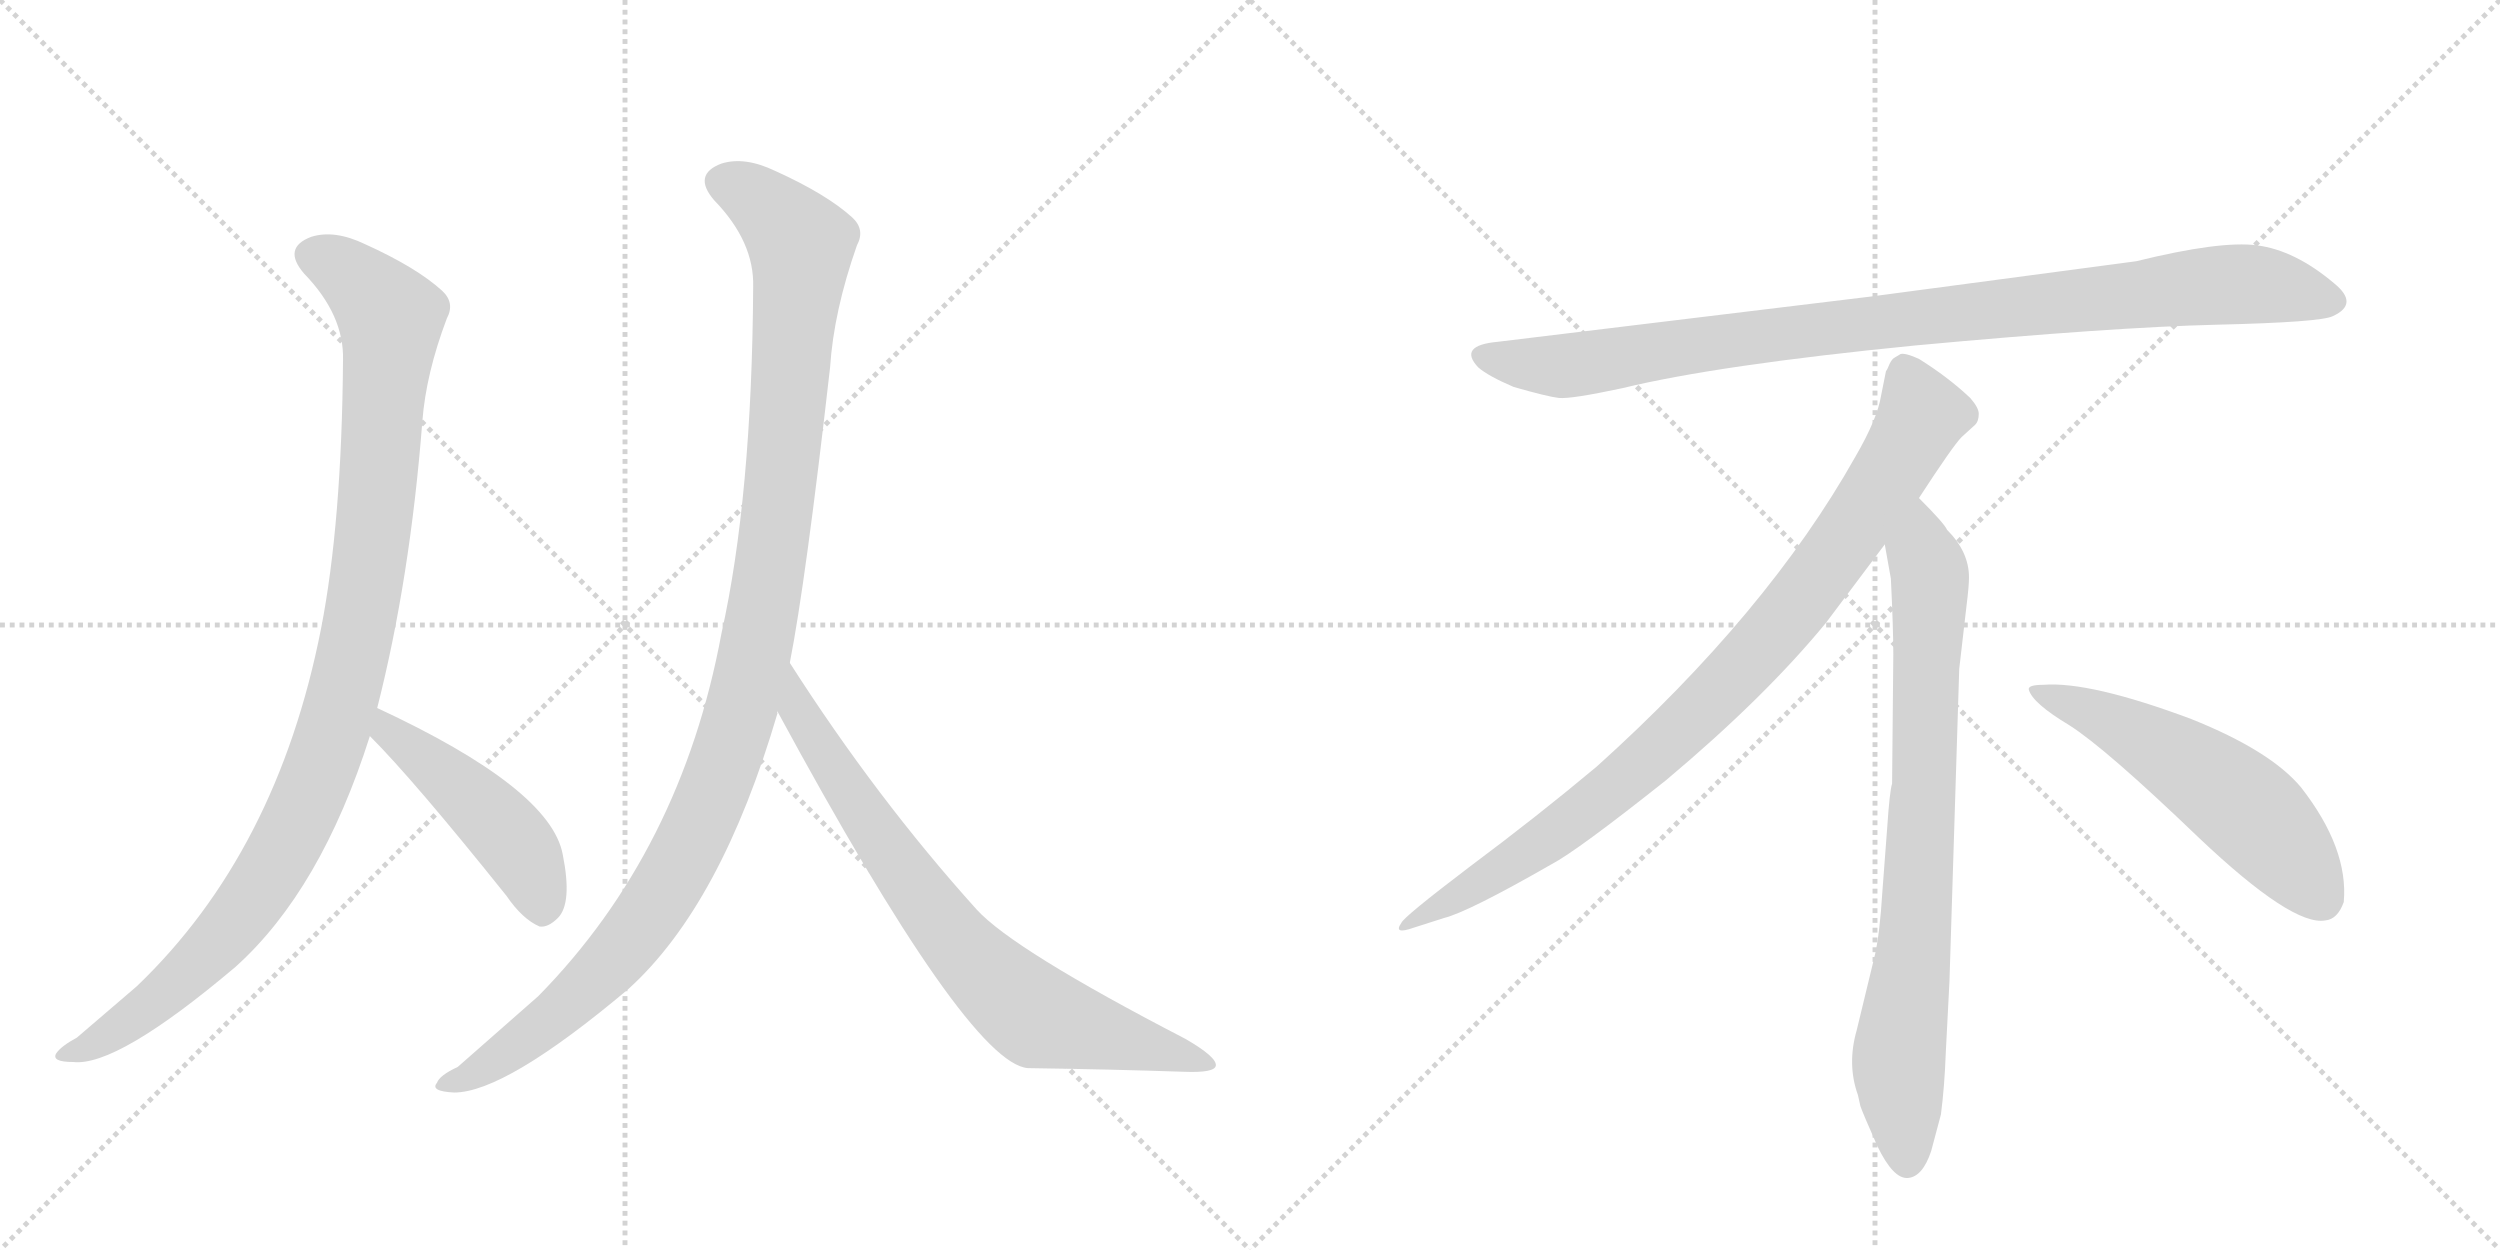 <svg version="1.1" viewBox="0 0 2048 1024" xmlns="http://www.w3.org/2000/svg">
  <g stroke="lightgray" stroke-dasharray="1,1" stroke-width="1" transform="scale(4, 4)">
    <line x1="0" y1="0" x2="256" y2="256"></line>
    <line x1="256" y1="0" x2="0" y2="256"></line>
    <line x1="128" y1="0" x2="128" y2="256"></line>
    <line x1="0" y1="128" x2="256" y2="128"></line>
    <line x1="256" y1="0" x2="512" y2="256"></line>
    <line x1="512" y1="0" x2="256" y2="256"></line>
    <line x1="384" y1="0" x2="384" y2="256"></line>
    <line x1="256" y1="128" x2="512" y2="128"></line>
  </g>
<g transform="scale(1, -1) translate(0, -850)">
   <style type="text/css">
    @keyframes keyframes0 {
      from {
       stroke: black;
       stroke-dashoffset: 1034;
       stroke-width: 128;
       }
       77% {
       animation-timing-function: step-end;
       stroke: black;
       stroke-dashoffset: 0;
       stroke-width: 128;
       }
       to {
       stroke: black;
       stroke-width: 1024;
       }
       }
       #make-me-a-hanzi-animation-0 {
         animation: keyframes0 1.091s both;
         animation-delay: 0s;
         animation-timing-function: linear;
       }
    @keyframes keyframes1 {
      from {
       stroke: black;
       stroke-dashoffset: 465;
       stroke-width: 128;
       }
       60% {
       animation-timing-function: step-end;
       stroke: black;
       stroke-dashoffset: 0;
       stroke-width: 128;
       }
       to {
       stroke: black;
       stroke-width: 1024;
       }
       }
       #make-me-a-hanzi-animation-1 {
         animation: keyframes1 0.628s both;
         animation-delay: 1.091s;
         animation-timing-function: linear;
       }
    @keyframes keyframes2 {
      from {
       stroke: black;
       stroke-dashoffset: 1125;
       stroke-width: 128;
       }
       79% {
       animation-timing-function: step-end;
       stroke: black;
       stroke-dashoffset: 0;
       stroke-width: 128;
       }
       to {
       stroke: black;
       stroke-width: 1024;
       }
       }
       #make-me-a-hanzi-animation-2 {
         animation: keyframes2 1.166s both;
         animation-delay: 1.72s;
         animation-timing-function: linear;
       }
    @keyframes keyframes3 {
      from {
       stroke: black;
       stroke-dashoffset: 755;
       stroke-width: 128;
       }
       71% {
       animation-timing-function: step-end;
       stroke: black;
       stroke-dashoffset: 0;
       stroke-width: 128;
       }
       to {
       stroke: black;
       stroke-width: 1024;
       }
       }
       #make-me-a-hanzi-animation-3 {
         animation: keyframes3 0.864s both;
         animation-delay: 2.885s;
         animation-timing-function: linear;
       }
    @keyframes keyframes4 {
      from {
       stroke: black;
       stroke-dashoffset: 952;
       stroke-width: 128;
       }
       76% {
       animation-timing-function: step-end;
       stroke: black;
       stroke-dashoffset: 0;
       stroke-width: 128;
       }
       to {
       stroke: black;
       stroke-width: 1024;
       }
       }
       #make-me-a-hanzi-animation-4 {
         animation: keyframes4 1.025s both;
         animation-delay: 3.75s;
         animation-timing-function: linear;
       }
    @keyframes keyframes5 {
      from {
       stroke: black;
       stroke-dashoffset: 897;
       stroke-width: 128;
       }
       74% {
       animation-timing-function: step-end;
       stroke: black;
       stroke-dashoffset: 0;
       stroke-width: 128;
       }
       to {
       stroke: black;
       stroke-width: 1024;
       }
       }
       #make-me-a-hanzi-animation-5 {
         animation: keyframes5 0.98s both;
         animation-delay: 4.775s;
         animation-timing-function: linear;
       }
    @keyframes keyframes6 {
      from {
       stroke: black;
       stroke-dashoffset: 792;
       stroke-width: 128;
       }
       72% {
       animation-timing-function: step-end;
       stroke: black;
       stroke-dashoffset: 0;
       stroke-width: 128;
       }
       to {
       stroke: black;
       stroke-width: 1024;
       }
       }
       #make-me-a-hanzi-animation-6 {
         animation: keyframes6 0.895s both;
         animation-delay: 5.755s;
         animation-timing-function: linear;
       }
    @keyframes keyframes7 {
      from {
       stroke: black;
       stroke-dashoffset: 548;
       stroke-width: 128;
       }
       64% {
       animation-timing-function: step-end;
       stroke: black;
       stroke-dashoffset: 0;
       stroke-width: 128;
       }
       to {
       stroke: black;
       stroke-width: 1024;
       }
       }
       #make-me-a-hanzi-animation-7 {
         animation: keyframes7 0.696s both;
         animation-delay: 6.649s;
         animation-timing-function: linear;
       }
</style>
<path d="M 309 270 Q 336 376 346 505 Q 349 544 366 589 Q 373 602 362 612 Q 341 631 299 650 Q 274 662 255 656 Q 231 647 249 626 Q 282 592 281 555 Q 280 422 263 335 Q 227 152 112 42 L 63 0 Q 50 -7 46 -13 Q 42 -20 60 -20 Q 96 -24 193 58 Q 263 121 303 247 L 309 270 Z" fill="lightgray"></path> 
<path d="M 303 247 Q 339 211 415 116 Q 428 97 442 91 Q 449 90 457 98 Q 469 110 461 150 Q 451 204 309 270 C 282 283 282 268 303 247 Z" fill="lightgray"></path> 
<path d="M 647 307 Q 660 373 680 549 Q 683 595 702 649 Q 709 662 698 672 Q 677 691 635 710 Q 610 722 591 716 Q 567 707 585 686 Q 618 652 617 615 Q 616 443 591 331 Q 558 153 441 34 L 375 -24 Q 360 -31 358 -37 Q 352 -44 372 -45 Q 414 -45 515 40 Q 591 109 637 266 Q 636 267 637 267 L 647 307 Z" fill="lightgray"></path> 
<path d="M 637 267 Q 793 -21 842 -25 Q 911 -26 970 -28 Q 995 -29 996 -23 Q 997 -16 971 -1 Q 830 72 800 105 Q 718 196 647 307 C 631 332 623 293 637 267 Z" fill="lightgray"></path> 
<path d="M 1750 636 L 1532 607 L 1227 570 Q 1194 567 1211 549 Q 1219 542 1240 533 Q 1268 525 1277 524 Q 1287 523 1329 532 Q 1407 551 1569 567 Q 1731 582 1816 584 Q 1901 586 1911 591 Q 1933 601 1912 618 Q 1880 645 1849 649 Q 1819 653 1750 636 Z" fill="lightgray"></path> 
<path d="M 1572 442 Q 1600 485 1607 492 L 1618 502 Q 1621 505 1621 511 Q 1621 516 1614 524 Q 1596 541 1572 556 Q 1561 561 1557 560 L 1552 557 Q 1550 556 1548 552 Q 1546 547 1545 546 L 1541 526 Q 1538 507 1520 476 Q 1448 348 1308 222 Q 1259 181 1204 140 Q 1150 99 1148 94 Q 1141 84 1158 90 L 1183 98 Q 1203 103 1271 142 Q 1292 153 1365 211 Q 1446 279 1496 340 L 1544 404 L 1572 442 Z" fill="lightgray"></path> 
<path d="M 1597 46 L 1605 302 L 1611 354 Q 1613 370 1613 377 Q 1613 398 1595 416 Q 1593 421 1572 442 C 1551 464 1539 434 1544 404 L 1549 376 Q 1551 335 1551 314 L 1550 208 Q 1548 202 1546 172 L 1542 119 Q 1540 86 1536 68 L 1521 6 Q 1513 -22 1522 -47 L 1524 -56 Q 1526 -62 1538 -89 Q 1551 -116 1563 -115 Q 1575 -114 1582 -93 L 1590 -63 Q 1593 -40 1594 -12 L 1597 46 Z" fill="lightgray"></path> 
<path d="M 1662 285 Q 1665 274 1695 256 Q 1725 237 1801 164 Q 1878 91 1905 96 Q 1915 97 1920 111 Q 1924 155 1885 205 Q 1860 235 1795 261 Q 1712 292 1674 289 Q 1661 289 1662 285 Z" fill="lightgray"></path> 
      <clipPath id="make-me-a-hanzi-clip-0">
      <path d="M 309 270 Q 336 376 346 505 Q 349 544 366 589 Q 373 602 362 612 Q 341 631 299 650 Q 274 662 255 656 Q 231 647 249 626 Q 282 592 281 555 Q 280 422 263 335 Q 227 152 112 42 L 63 0 Q 50 -7 46 -13 Q 42 -20 60 -20 Q 96 -24 193 58 Q 263 121 303 247 L 309 270 Z" fill="lightgray"></path>
      </clipPath>
      <path clip-path="url(#make-me-a-hanzi-clip-0)" d="M 257 640 L 294 619 L 320 587 L 298 356 L 272 247 L 241 171 L 188 89 L 123 26 L 54 -15 " fill="none" id="make-me-a-hanzi-animation-0" stroke-dasharray="906 1812" stroke-linecap="round"></path>

      <clipPath id="make-me-a-hanzi-clip-1">
      <path d="M 303 247 Q 339 211 415 116 Q 428 97 442 91 Q 449 90 457 98 Q 469 110 461 150 Q 451 204 309 270 C 282 283 282 268 303 247 Z" fill="lightgray"></path>
      </clipPath>
      <path clip-path="url(#make-me-a-hanzi-clip-1)" d="M 318 262 L 318 251 L 415 167 L 435 137 L 443 104 " fill="none" id="make-me-a-hanzi-animation-1" stroke-dasharray="337 674" stroke-linecap="round"></path>

      <clipPath id="make-me-a-hanzi-clip-2">
      <path d="M 647 307 Q 660 373 680 549 Q 683 595 702 649 Q 709 662 698 672 Q 677 691 635 710 Q 610 722 591 716 Q 567 707 585 686 Q 618 652 617 615 Q 616 443 591 331 Q 558 153 441 34 L 375 -24 Q 360 -31 358 -37 Q 352 -44 372 -45 Q 414 -45 515 40 Q 591 109 637 266 Q 636 267 637 267 L 647 307 Z" fill="lightgray"></path>
      </clipPath>
      <path clip-path="url(#make-me-a-hanzi-clip-2)" d="M 593 700 L 630 679 L 656 647 L 635 412 L 601 248 L 552 132 L 516 80 L 446 10 L 366 -39 " fill="none" id="make-me-a-hanzi-animation-2" stroke-dasharray="997 1994" stroke-linecap="round"></path>

      <clipPath id="make-me-a-hanzi-clip-3">
      <path d="M 637 267 Q 793 -21 842 -25 Q 911 -26 970 -28 Q 995 -29 996 -23 Q 997 -16 971 -1 Q 830 72 800 105 Q 718 196 647 307 C 631 332 623 293 637 267 Z" fill="lightgray"></path>
      </clipPath>
      <path clip-path="url(#make-me-a-hanzi-clip-3)" d="M 650 299 L 655 261 L 711 175 L 760 107 L 820 41 L 850 17 L 991 -22 " fill="none" id="make-me-a-hanzi-animation-3" stroke-dasharray="627 1254" stroke-linecap="round"></path>

      <clipPath id="make-me-a-hanzi-clip-4">
      <path d="M 1750 636 L 1532 607 L 1227 570 Q 1194 567 1211 549 Q 1219 542 1240 533 Q 1268 525 1277 524 Q 1287 523 1329 532 Q 1407 551 1569 567 Q 1731 582 1816 584 Q 1901 586 1911 591 Q 1933 601 1912 618 Q 1880 645 1849 649 Q 1819 653 1750 636 Z" fill="lightgray"></path>
      </clipPath>
      <path clip-path="url(#make-me-a-hanzi-clip-4)" d="M 1219 559 L 1241 552 L 1298 552 L 1527 585 L 1810 616 L 1849 617 L 1909 605 " fill="none" id="make-me-a-hanzi-animation-4" stroke-dasharray="824 1648" stroke-linecap="round"></path>

      <clipPath id="make-me-a-hanzi-clip-5">
      <path d="M 1572 442 Q 1600 485 1607 492 L 1618 502 Q 1621 505 1621 511 Q 1621 516 1614 524 Q 1596 541 1572 556 Q 1561 561 1557 560 L 1552 557 Q 1550 556 1548 552 Q 1546 547 1545 546 L 1541 526 Q 1538 507 1520 476 Q 1448 348 1308 222 Q 1259 181 1204 140 Q 1150 99 1148 94 Q 1141 84 1158 90 L 1183 98 Q 1203 103 1271 142 Q 1292 153 1365 211 Q 1446 279 1496 340 L 1544 404 L 1572 442 Z" fill="lightgray"></path>
      </clipPath>
      <path clip-path="url(#make-me-a-hanzi-clip-5)" d="M 1562 547 L 1575 510 L 1571 501 L 1525 427 L 1445 322 L 1343 221 L 1288 177 L 1153 93 " fill="none" id="make-me-a-hanzi-animation-5" stroke-dasharray="769 1538" stroke-linecap="round"></path>

      <clipPath id="make-me-a-hanzi-clip-6">
      <path d="M 1597 46 L 1605 302 L 1611 354 Q 1613 370 1613 377 Q 1613 398 1595 416 Q 1593 421 1572 442 C 1551 464 1539 434 1544 404 L 1549 376 Q 1551 335 1551 314 L 1550 208 Q 1548 202 1546 172 L 1542 119 Q 1540 86 1536 68 L 1521 6 Q 1513 -22 1522 -47 L 1524 -56 Q 1526 -62 1538 -89 Q 1551 -116 1563 -115 Q 1575 -114 1582 -93 L 1590 -63 Q 1593 -40 1594 -12 L 1597 46 Z" fill="lightgray"></path>
      </clipPath>
      <path clip-path="url(#make-me-a-hanzi-clip-6)" d="M 1573 431 L 1574 397 L 1581 379 L 1577 220 L 1569 85 L 1555 -24 L 1563 -102 " fill="none" id="make-me-a-hanzi-animation-6" stroke-dasharray="664 1328" stroke-linecap="round"></path>

      <clipPath id="make-me-a-hanzi-clip-7">
      <path d="M 1662 285 Q 1665 274 1695 256 Q 1725 237 1801 164 Q 1878 91 1905 96 Q 1915 97 1920 111 Q 1924 155 1885 205 Q 1860 235 1795 261 Q 1712 292 1674 289 Q 1661 289 1662 285 Z" fill="lightgray"></path>
      </clipPath>
      <path clip-path="url(#make-me-a-hanzi-clip-7)" d="M 1669 284 L 1712 268 L 1817 206 L 1865 163 L 1901 115 " fill="none" id="make-me-a-hanzi-animation-7" stroke-dasharray="420 840" stroke-linecap="round"></path>

</g>
</svg>
